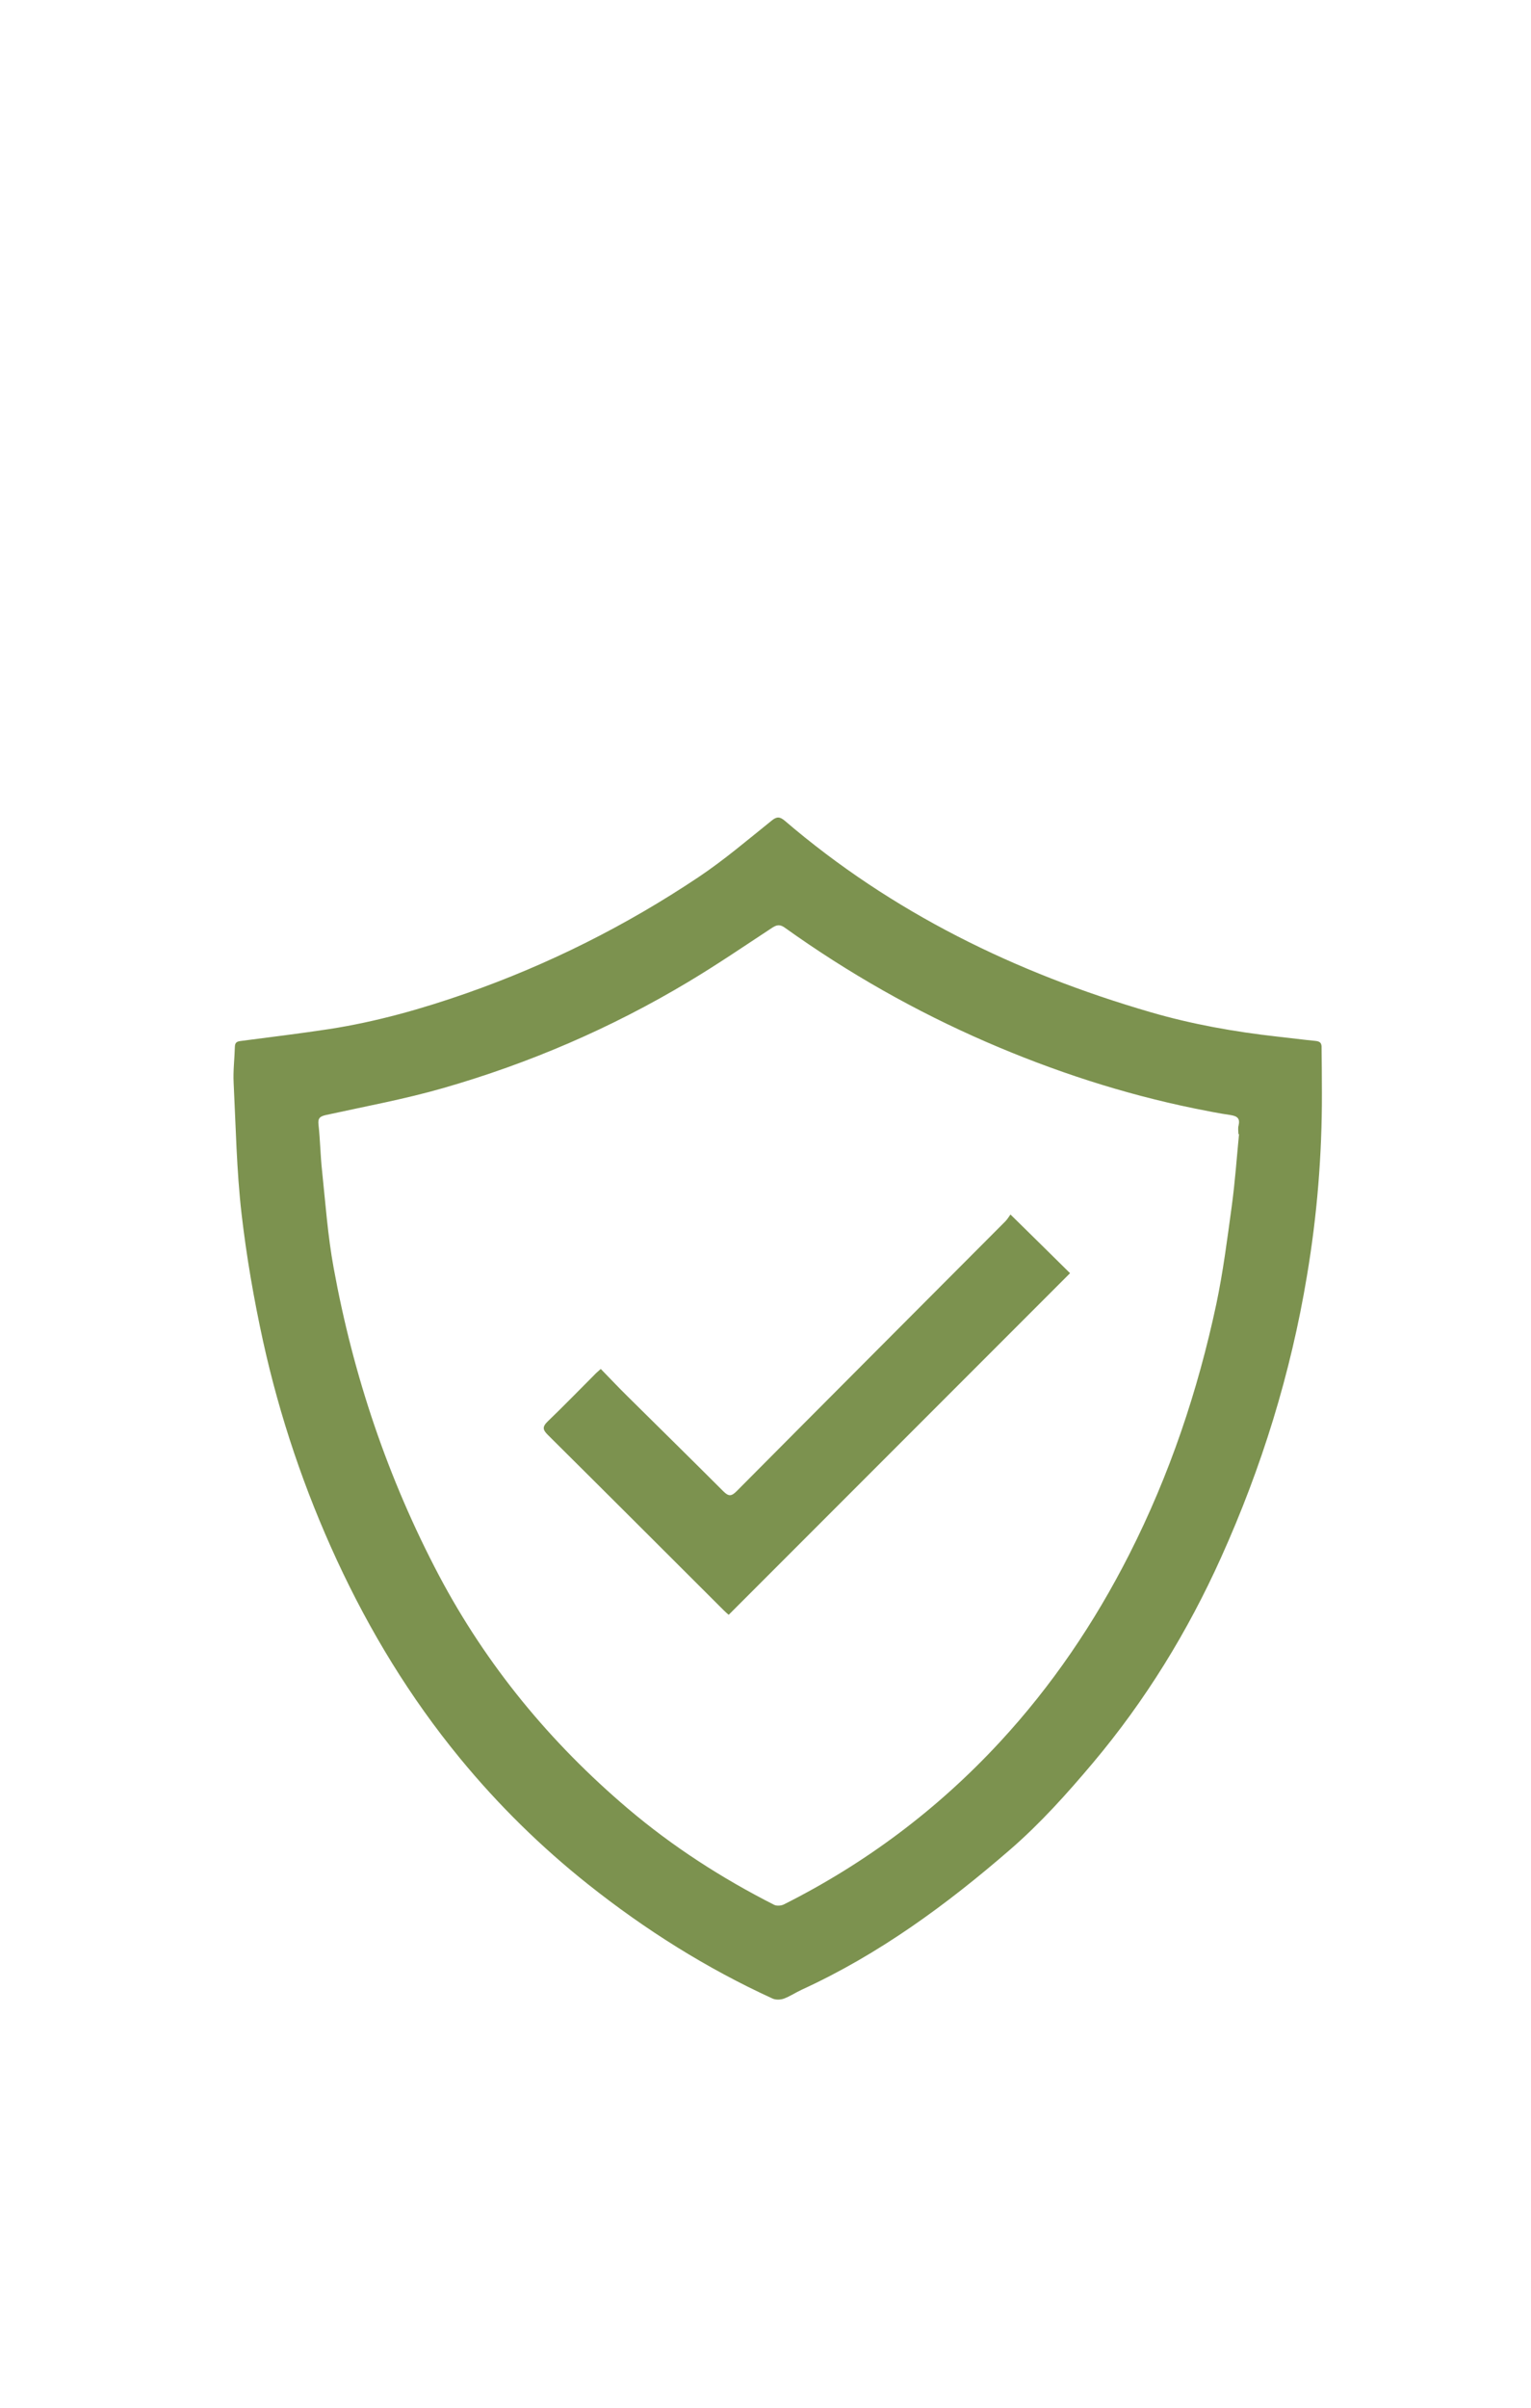 
<svg version="1.1" id="Capa_2" xmlns="http://www.w3.org/2000/svg" x="0px" y="0px"
	 viewBox="0 0 992.1 1559.1" xml:space="preserve">
<path fill="#7c924f" d="M856.6,708.1c0.1,39.6-3.1,78.9-9.7,118.1c-10.5,63.2-29.3,123.9-55.6,182.2c-21.6,48-49,92.6-83.1,133.1
	c-16.7,19.8-33.9,39-53.5,56c-41.3,35.8-85.1,67.9-135.1,90.8c-3.9,1.8-7.6,4.3-11.6,5.8c-2.2,0.8-5.2,0.9-7.3,0
	c-42.9-19.6-82.6-44.6-119.5-73.9c-30.6-24.3-58.3-51.5-83.2-81.8c-32.3-39.3-58.4-82.2-79.7-128.2c-21-45.4-37-92.7-47.8-141.6
	c-6-27.4-10.8-55.1-14-82.9c-3.2-28-3.7-56.4-5.1-84.6c-0.4-7.8,0.6-15.6,0.8-23.4c0.1-3,1.7-3.4,4.1-3.7
	c19.1-2.5,38.2-4.8,57.2-7.7c30.3-4.7,59.7-13,88.6-23.1c53.4-18.7,103.6-43.9,150.6-75.3c16.6-11.1,31.8-24.1,47.4-36.6
	c3.3-2.7,5.3-2.5,8.4,0.1c69.5,59.5,149.7,98.6,237.1,124c26.8,7.8,54.3,12.7,82.1,15.8c8.3,0.9,16.5,2,24.8,2.8
	c3,0.3,4,1.5,3.9,4.4C856.5,688.1,856.6,698.1,856.6,708.1z M802.9,734.3c-0.1,0-0.3,0-0.4,0c0-1.8-0.4-3.8,0.1-5.5
	c1.1-4.6-0.8-6.1-5.2-6.8c-7.7-1.1-15.4-2.7-23-4.2c-46.6-9.5-91.6-24.2-135.2-43.1c-46.1-20-89.6-44.7-130.6-74
	c-3.1-2.2-5.1-2-8.2,0c-18.1,11.9-36,24.1-54.6,35.2C396,665.7,343,688.5,287.3,704.5c-25,7.2-50.7,11.9-76.2,17.5
	c-3.9,0.9-5.2,2.1-4.7,6.3c1.1,9.9,1.2,19.9,2.3,29.8c2.2,21,3.7,42.1,7.5,62.8c12.7,69.8,35.1,136.4,68.3,199.3
	c30.9,58.3,72.1,108.2,122.3,150.8c29.1,24.7,61,45.2,94.9,62.4c1.7,0.8,4.5,0.6,6.3-0.3c52.9-26.6,99.5-61.5,139.8-105
	c33.9-36.6,61.5-77.4,84-121.7c26.1-51.4,44.4-105.7,56.4-162.1c4.4-20.9,7.1-42.2,10-63.4C800.3,765.4,801.4,749.8,802.9,734.3z"/>
<path fill="#7c924f" d="M389.3,886.4c6,6.1,11.3,11.8,16.9,17.3c20.8,20.6,41.8,41.2,62.5,61.9c3.5,3.5,5.3,3.3,8.7-0.1
	c57.9-58.3,116-116.4,174-174.6c1.5-1.5,2.6-3.5,3.4-4.5c13.6,13.4,26.4,25.9,38.6,38c-73.3,73.3-147.1,147.1-221.2,221.2
	c-0.6-0.5-1.9-1.6-3.2-2.9c-38-37.9-75.9-75.8-114-113.6c-3.3-3.3-3.7-5.2-0.1-8.7c10.2-9.8,20.1-20,30.1-30
	C386.1,889.2,387.4,888.1,389.3,886.4z"/>
</svg>
